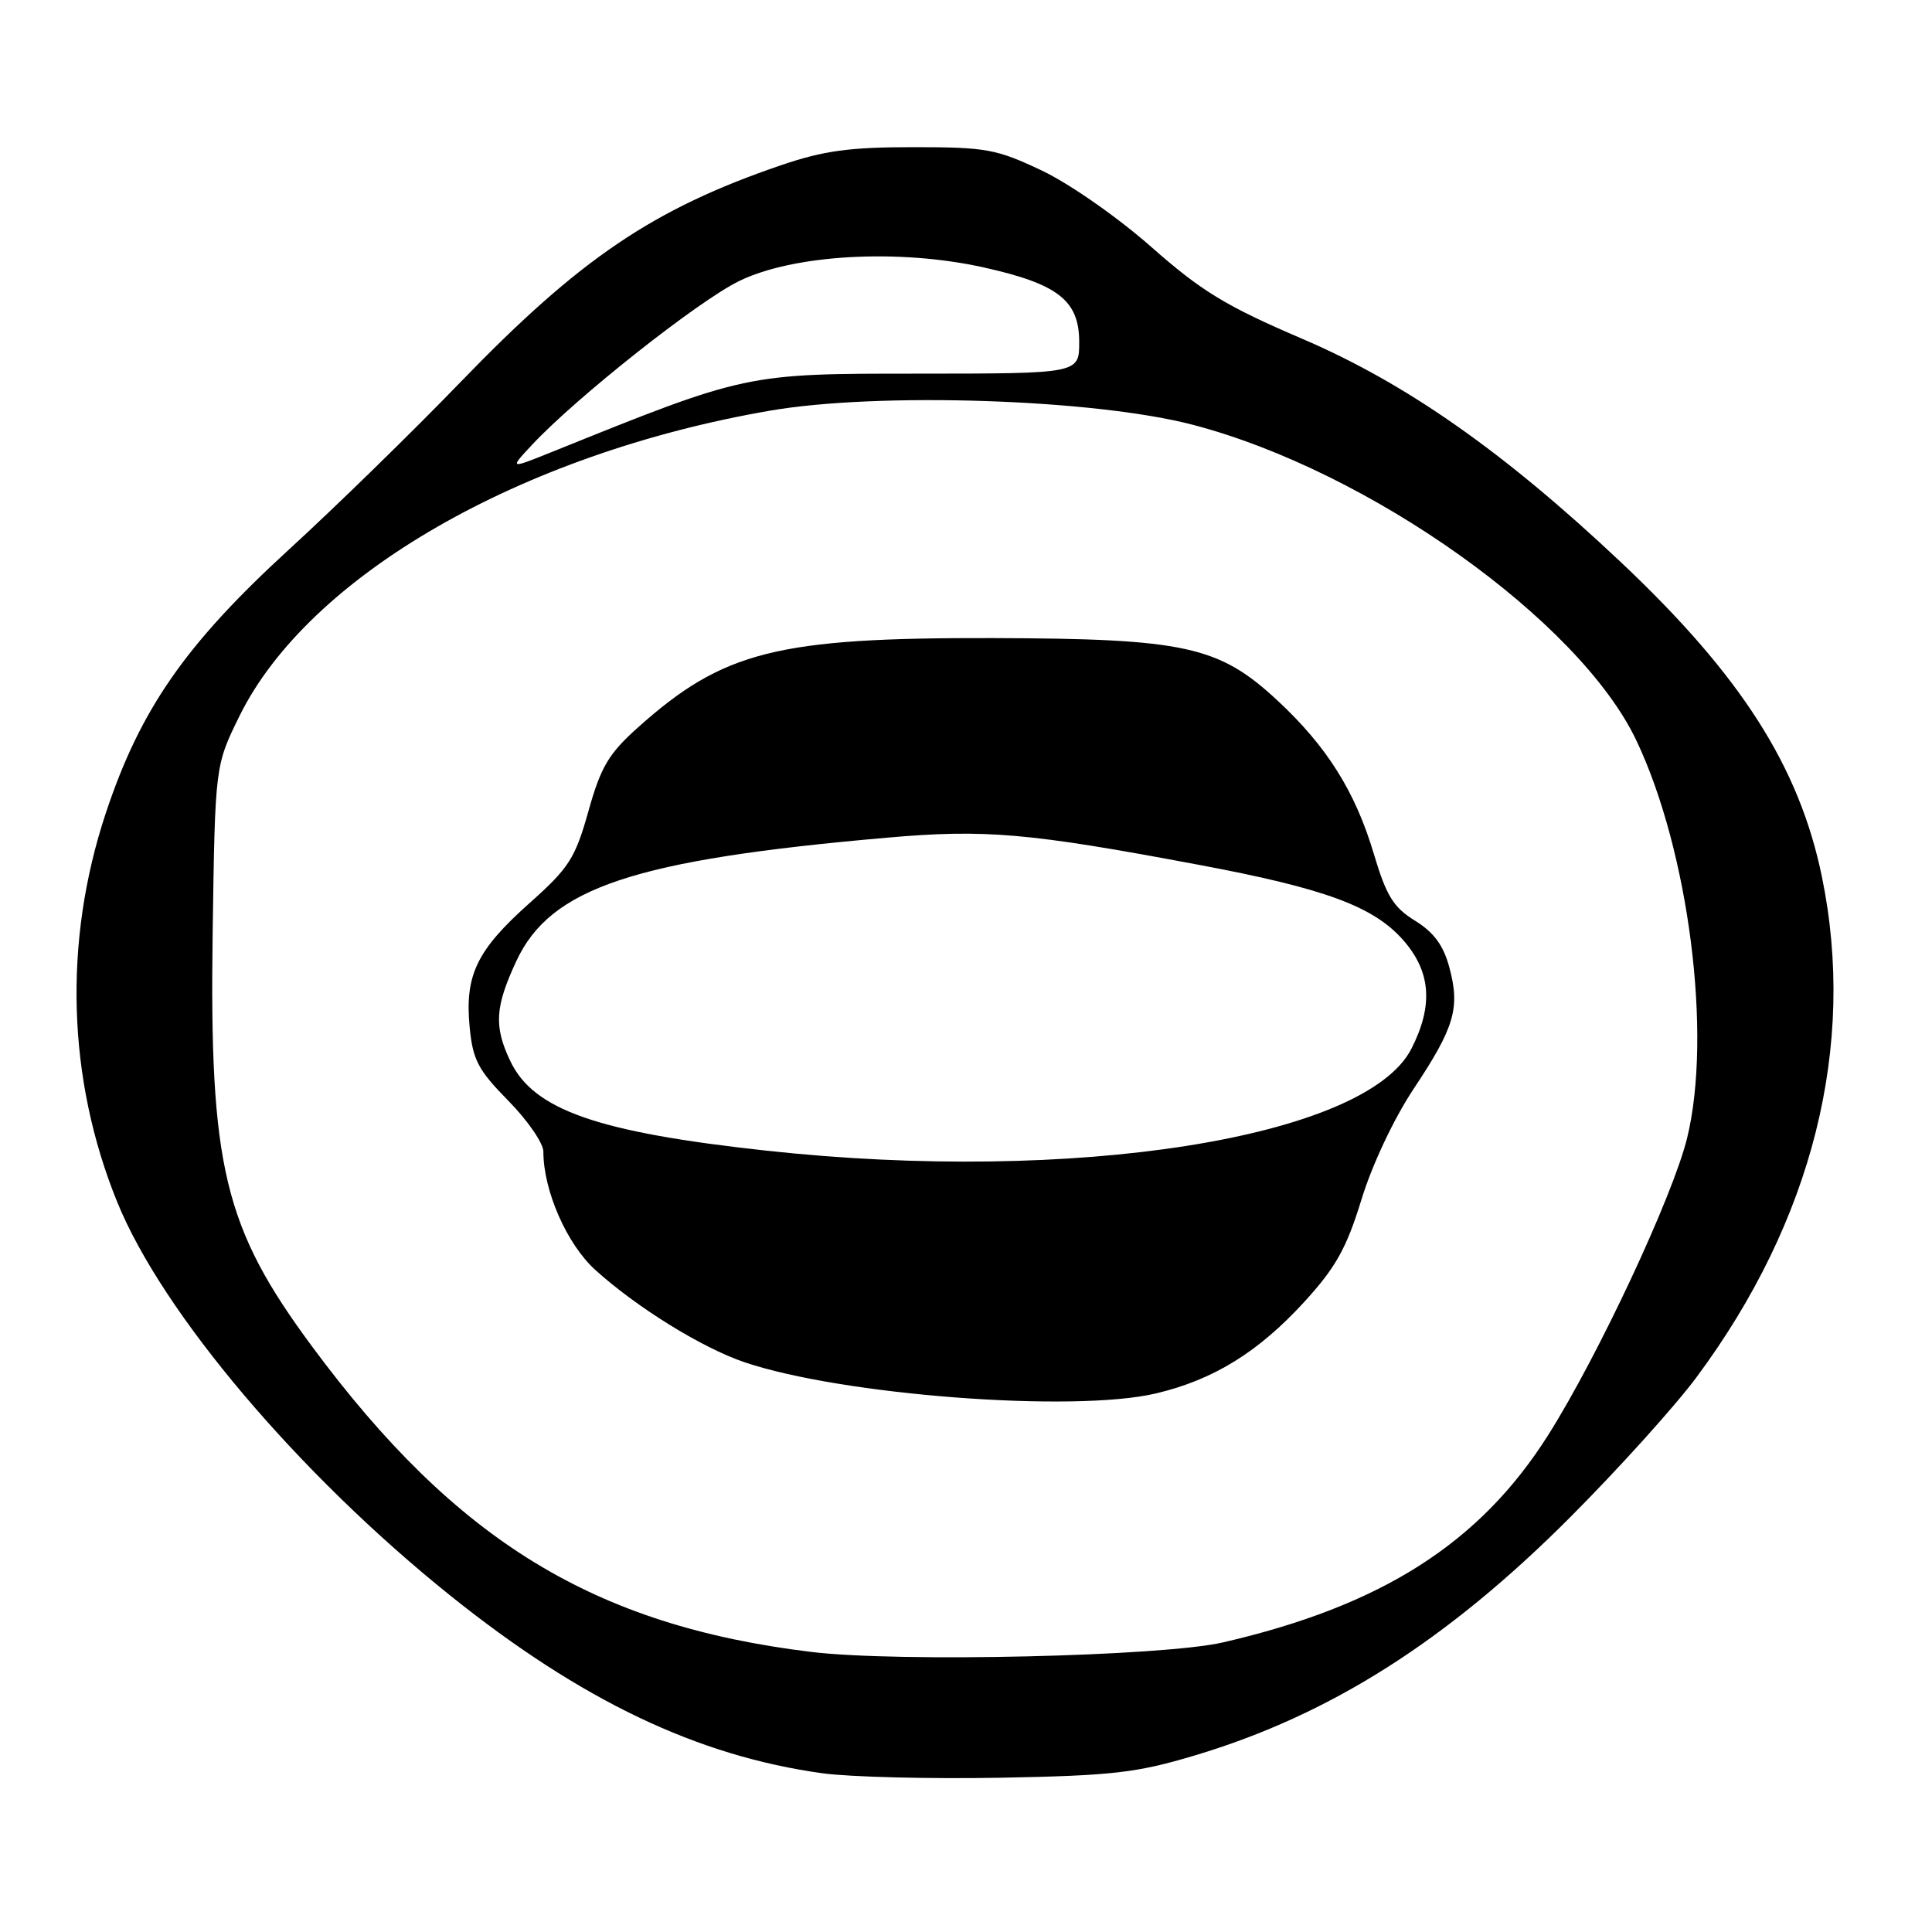 <?xml version="1.0" encoding="UTF-8" standalone="no"?>
<!DOCTYPE svg PUBLIC "-//W3C//DTD SVG 1.1//EN" "http://www.w3.org/Graphics/SVG/1.1/DTD/svg11.dtd" >
<svg xmlns="http://www.w3.org/2000/svg" xmlns:xlink="http://www.w3.org/1999/xlink" version="1.1" viewBox="0 0 256 256">
 <g >
 <path fill="currentColor"
d=" M 158.30 232.61 C 176.21 227.26 191.72 217.42 208.04 201.06 C 214.39 194.70 221.93 186.35 224.79 182.50 C 240.19 161.77 246.01 138.57 241.42 116.21 C 238.42 101.58 230.69 89.49 214.72 74.44 C 199.24 59.85 186.31 50.79 172.57 44.90 C 162.44 40.56 159.22 38.60 152.55 32.72 C 148.09 28.79 141.72 24.34 138.05 22.60 C 132.02 19.74 130.67 19.50 121.00 19.50 C 112.55 19.50 109.13 19.97 103.50 21.89 C 86.55 27.68 76.86 34.23 61.00 50.65 C 54.67 57.20 44.44 67.19 38.26 72.84 C 24.55 85.40 18.58 94.00 14.01 107.77 C 8.37 124.77 8.91 142.98 15.53 159.27 C 21.50 173.96 39.58 195.32 59.70 211.45 C 77.04 225.34 92.41 232.68 109.00 234.97 C 112.58 235.46 123.15 235.73 132.50 235.56 C 147.41 235.28 150.58 234.92 158.30 232.61 Z  M 107.50 218.89 C 78.73 215.39 60.45 204.21 41.37 178.44 C 29.66 162.62 27.74 154.59 28.18 123.47 C 28.50 101.45 28.50 101.45 31.73 94.88 C 40.89 76.30 68.99 60.12 102.00 54.42 C 116.43 51.93 145.06 52.88 158.07 56.29 C 181.42 62.40 209.26 82.22 216.82 98.10 C 223.78 112.74 226.90 137.13 223.55 150.80 C 221.66 158.52 211.77 179.66 205.15 190.14 C 196.09 204.48 183.10 212.77 162.04 217.63 C 153.99 219.48 119.05 220.29 107.50 218.89 Z  M 153.15 184.64 C 160.78 182.84 166.73 179.17 172.85 172.48 C 177.00 167.94 178.42 165.39 180.40 158.95 C 181.81 154.33 184.71 148.19 187.34 144.24 C 192.74 136.12 193.49 133.55 192.05 128.20 C 191.27 125.27 190.00 123.54 187.50 122.00 C 184.64 120.23 183.70 118.72 182.05 113.18 C 179.59 104.90 175.82 98.90 169.26 92.81 C 161.50 85.60 157.02 84.62 131.50 84.55 C 102.99 84.48 95.85 86.28 84.58 96.35 C 80.65 99.86 79.63 101.57 77.97 107.48 C 76.21 113.75 75.41 114.99 70.14 119.69 C 63.18 125.89 61.57 129.22 62.23 136.09 C 62.65 140.46 63.35 141.78 67.36 145.86 C 69.91 148.45 72.00 151.48 72.00 152.60 C 72.00 157.78 75.12 164.88 78.90 168.29 C 84.40 173.26 93.00 178.58 98.61 180.49 C 111.52 184.87 142.23 187.21 153.15 184.64 Z  M 70.50 58.94 C 76.34 52.68 92.48 39.91 97.92 37.25 C 105.15 33.71 119.11 32.93 130.37 35.44 C 140.20 37.63 143.00 39.82 143.00 45.32 C 143.00 49.50 143.00 49.50 121.75 49.51 C 98.72 49.51 99.01 49.45 73.00 59.94 C 67.50 62.15 67.50 62.15 70.50 58.94 Z  M 101.48 152.46 C 79.12 150.02 70.68 147.06 67.61 140.58 C 65.43 136.00 65.59 133.42 68.42 127.34 C 72.95 117.62 84.02 113.93 117.50 111.00 C 130.57 109.85 136.27 110.35 158.83 114.59 C 175.59 117.73 182.00 120.10 185.94 124.58 C 189.61 128.76 189.94 133.23 187.02 138.96 C 180.97 150.81 142.28 156.92 101.48 152.46 Z "/>
</g>
</svg>